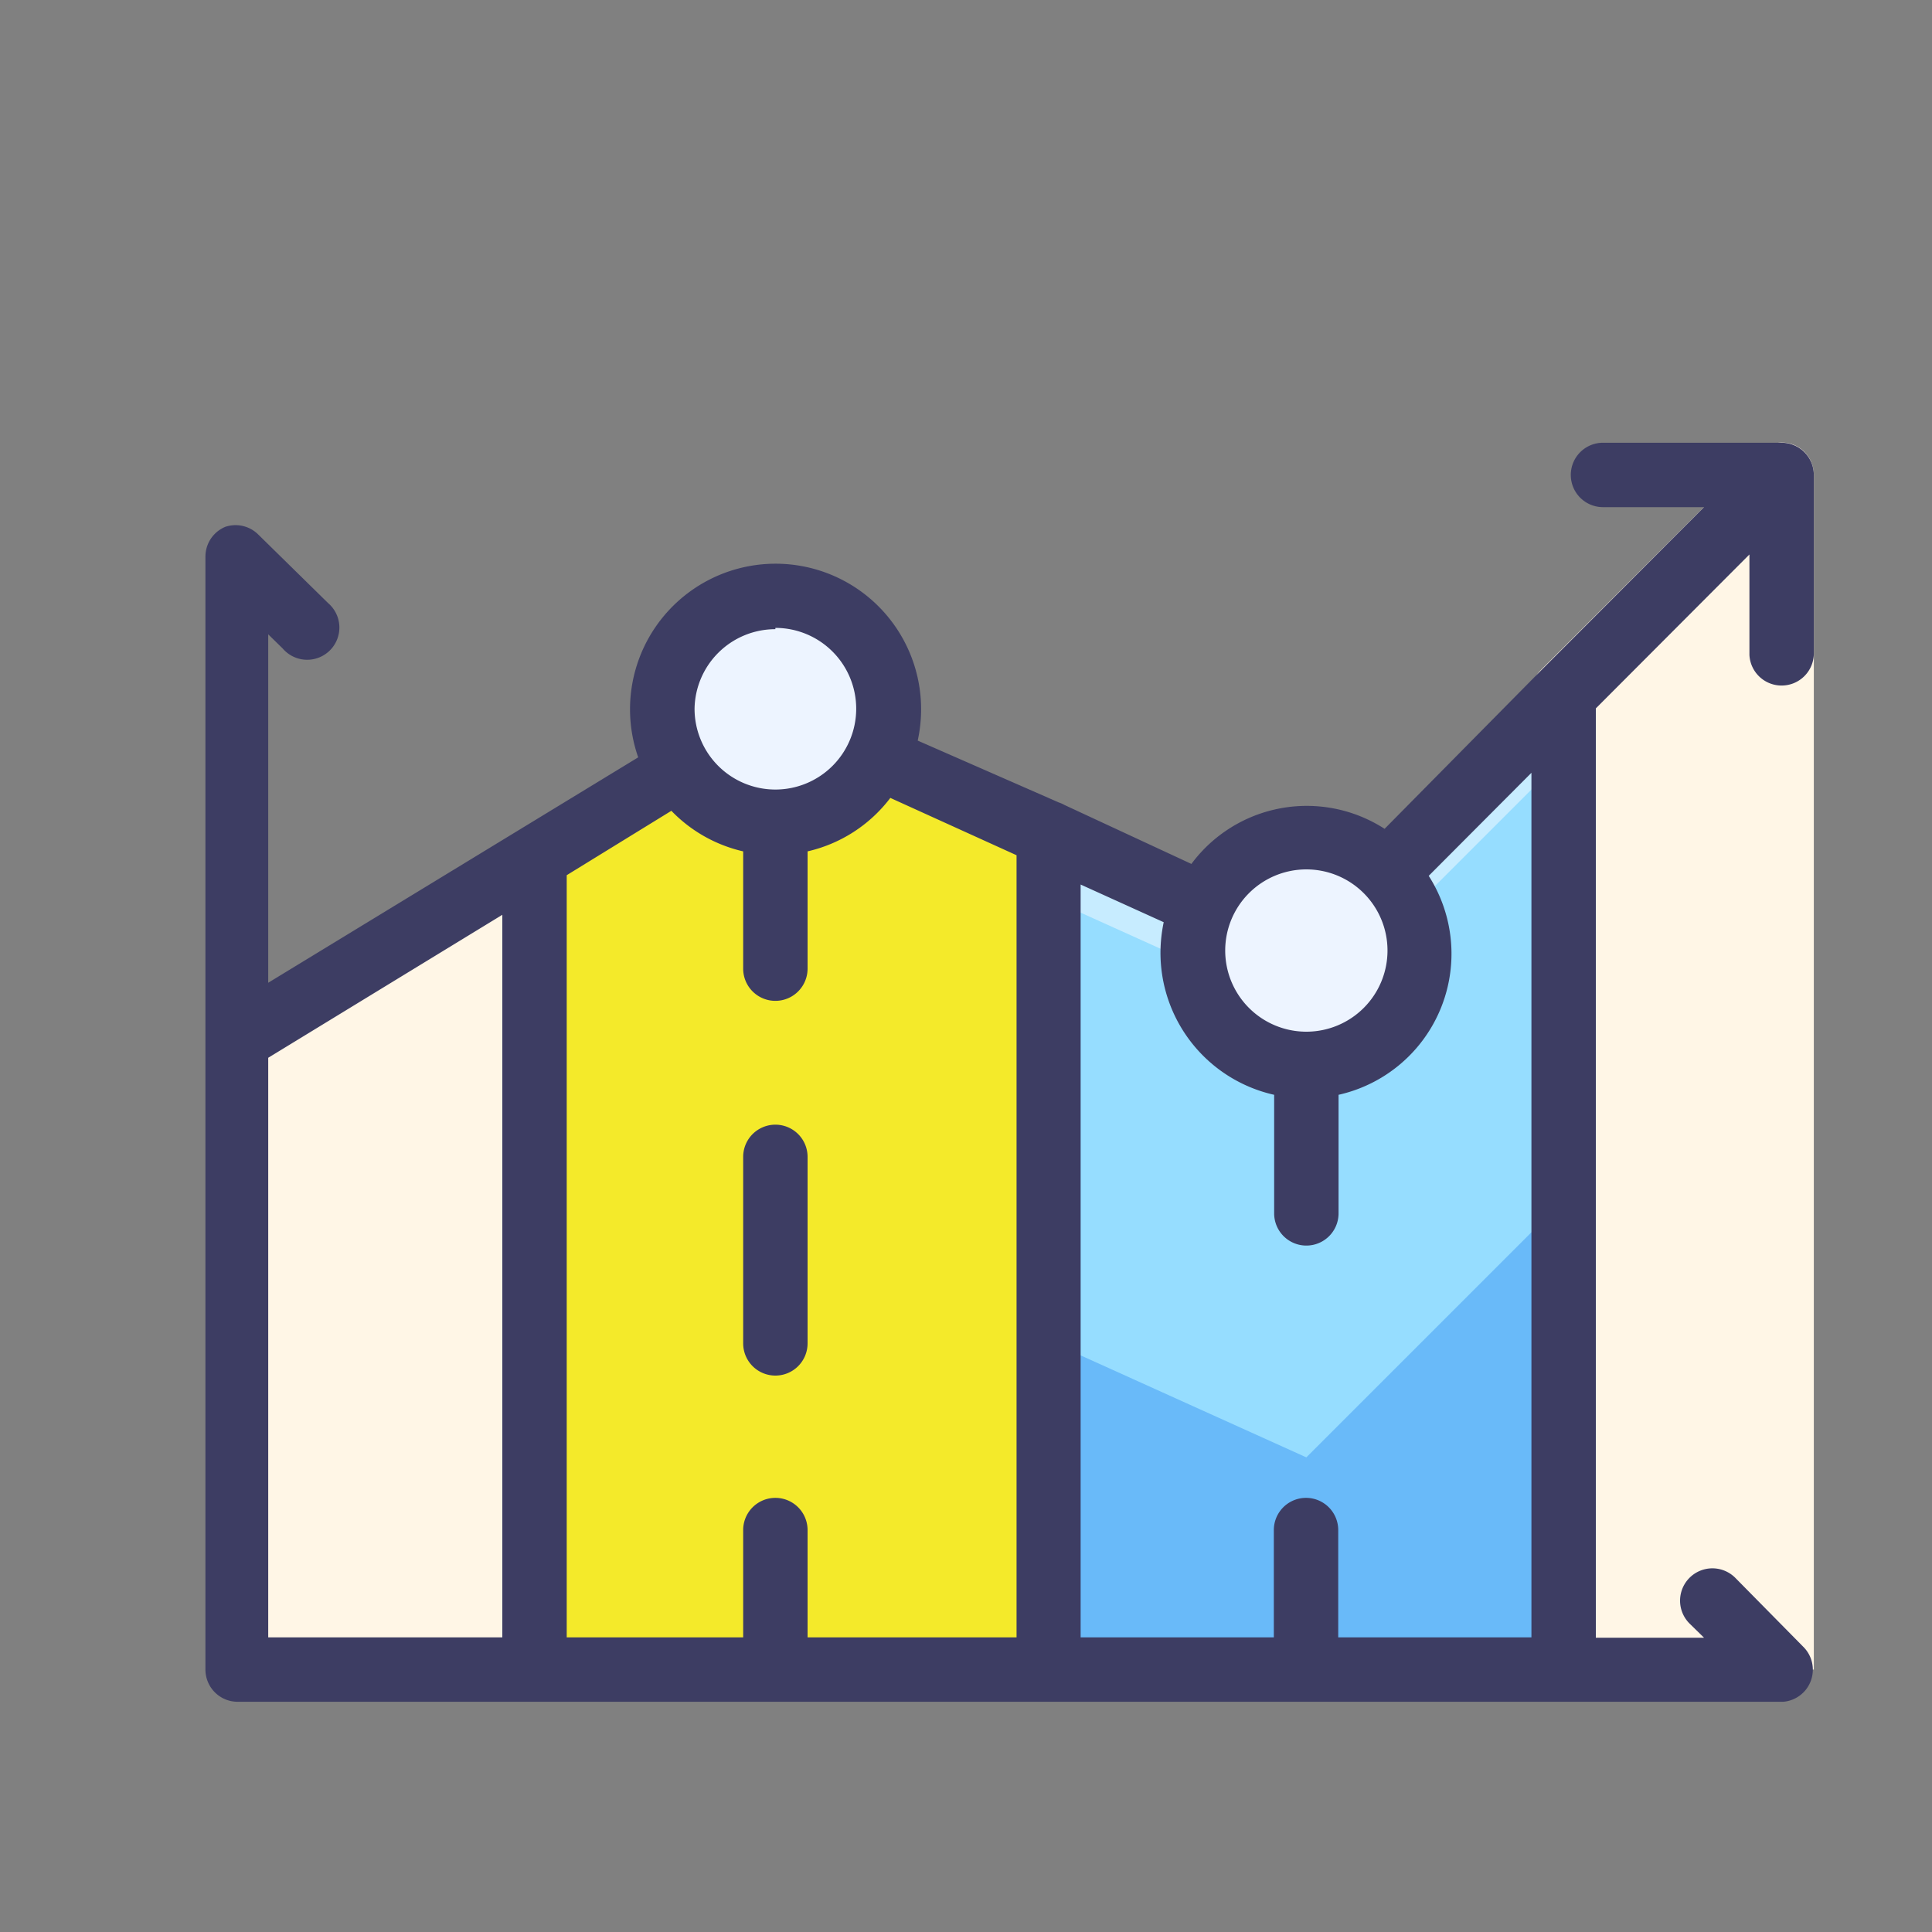 <?xml version="1.0" standalone="no"?><!DOCTYPE svg PUBLIC "-//W3C//DTD SVG 1.1//EN" "http://www.w3.org/Graphics/SVG/1.1/DTD/svg11.dtd"><svg t="1741154093408" class="icon" viewBox="0 0 1024 1024" version="1.1" xmlns="http://www.w3.org/2000/svg" p-id="4680" id="mx_n_1741154093409" xmlns:xlink="http://www.w3.org/1999/xlink" width="32" height="32"><rect x="0" y="0" width="1024" height="1024" fill="#808080" stroke="none"/><path d="M125.099 884.907h158.208V457.899l-158.037 93.013-0.171 333.995zM950.955 235.861a17.067 17.067 0 0 0-18.603 3.755l-115.712 115.541a17.067 17.067 0 0 0-4.949 12.117v517.632h149.675v-633.173a17.067 17.067 0 0 0-10.411-15.872z" fill="#FFF6E6" p-id="4681"></path><path d="M828.757 380.245v504.661H556.032V442.027l136.363 61.611 123.392-123.392h12.971z" fill="#96DDFF" p-id="4682" data-spm-anchor-id="a313x.search_index.0.i15.1e3d3a81EOHysM" class="selected"></path><path d="M815.787 380.245l-123.392 123.392-136.363-61.611v34.133l136.363 61.611 123.392-123.392h12.971v-34.133h-12.971z" fill="#C7ECFF" p-id="4683"></path><path d="M692.395 772.437l-136.363-61.611v174.08h272.725V649.045h-12.971l-123.392 123.392z" fill="#69BAF9" p-id="4684" data-spm-anchor-id="a313x.search_index.0.i16.1e3d3a81EOHysM" class="selected"></path><path d="M556.032 442.027v442.88H283.307V457.899l127.659-81.579 145.067 65.707z" fill="#f4ea2a" p-id="4685" data-spm-anchor-id="a313x.search_index.0.i12.1e3d3a81EOHysM" class="selected"></path><path d="M410.965 376.32l-127.659 81.579v34.133l127.659-81.579 145.067 65.707v-34.133l-145.067-65.707z" fill="#f4ea2a" p-id="4686" data-spm-anchor-id="a313x.search_index.0.i14.1e3d3a81EOHysM" class=""></path><path d="M283.307 741.376v143.531h272.725v-159.403l-145.067-65.707-127.659 81.579z" fill="#f4ea2a" p-id="4687" data-spm-anchor-id="a313x.search_index.0.i11.1e3d3a81EOHysM" class=""></path><path d="M410.965 376.32m-59.904 0a59.904 59.904 0 1 0 119.808 0 59.904 59.904 0 1 0-119.808 0Z" fill="#EDF4FF" p-id="4688"></path><path d="M692.395 504.491m-59.904 0a59.904 59.904 0 1 0 119.808 0 59.904 59.904 0 1 0-119.808 0Z" fill="#EDF4FF" p-id="4689"></path><path d="M944.299 363.349a17.067 17.067 0 0 0 17.067-17.067v-94.549a17.067 17.067 0 0 0-17.067-17.067h-94.549a17.067 17.067 0 1 0 0 34.133h53.419l-86.528 86.699L733.867 439.296a76.117 76.117 0 0 0-102.4 18.603L564.224 426.667a17.067 17.067 0 0 0-3.072-1.365L486.4 392.533a77.141 77.141 0 1 0-148.139 8.875l-196.096 119.467V336.213l7.68 7.509a17.067 17.067 0 1 0 24.064-24.064L136.533 282.965a17.067 17.067 0 0 0-17.067-3.755 17.067 17.067 0 0 0-10.581 15.872v589.824a17.067 17.067 0 0 0 17.067 17.067h819.2a17.067 17.067 0 0 0 10.581-29.184L919.723 836.267a17.067 17.067 0 0 0-24.235 24.235l7.68 7.509h-57.344V375.467l81.408-81.579v53.248a17.067 17.067 0 0 0 17.067 16.213zM692.395 460.8a43.008 43.008 0 1 1-43.008 43.008A43.008 43.008 0 0 1 692.395 460.8z m-281.429-128a42.837 42.837 0 1 1-42.837 42.837 42.837 42.837 0 0 1 42.837-42.155z m-17.067 117.76v62.976a17.067 17.067 0 0 0 34.133 0v-62.293a76.459 76.459 0 0 0 43.861-28.331l66.901 30.379v414.549h-110.763v-57.003a17.067 17.067 0 0 0-34.133 0v57.003H300.373V463.872l55.467-34.133a76.629 76.629 0 0 0 38.059 21.504zM142.165 560.64l124.075-75.776v382.976H142.165z m669.525 307.2h-102.4v-57.003a17.067 17.067 0 0 0-34.133 0v57.003h-102.4V468.821l44.032 19.968a79.019 79.019 0 0 0-1.707 15.701A77.141 77.141 0 0 0 675.328 580.267v62.976a17.067 17.067 0 0 0 34.133 0V580.267a76.629 76.629 0 0 0 47.787-116.053l54.443-54.613z" fill="#3D3D63" p-id="4690" data-spm-anchor-id="a313x.search_index.0.i13.1e3d3a81EOHysM" class=""></path><path d="M410.965 729.088a17.067 17.067 0 0 0 17.067-17.067v-98.987a17.067 17.067 0 0 0-34.133 0v98.987a17.067 17.067 0 0 0 17.067 17.067z" fill="#3D3D63" p-id="4691"></path></svg>